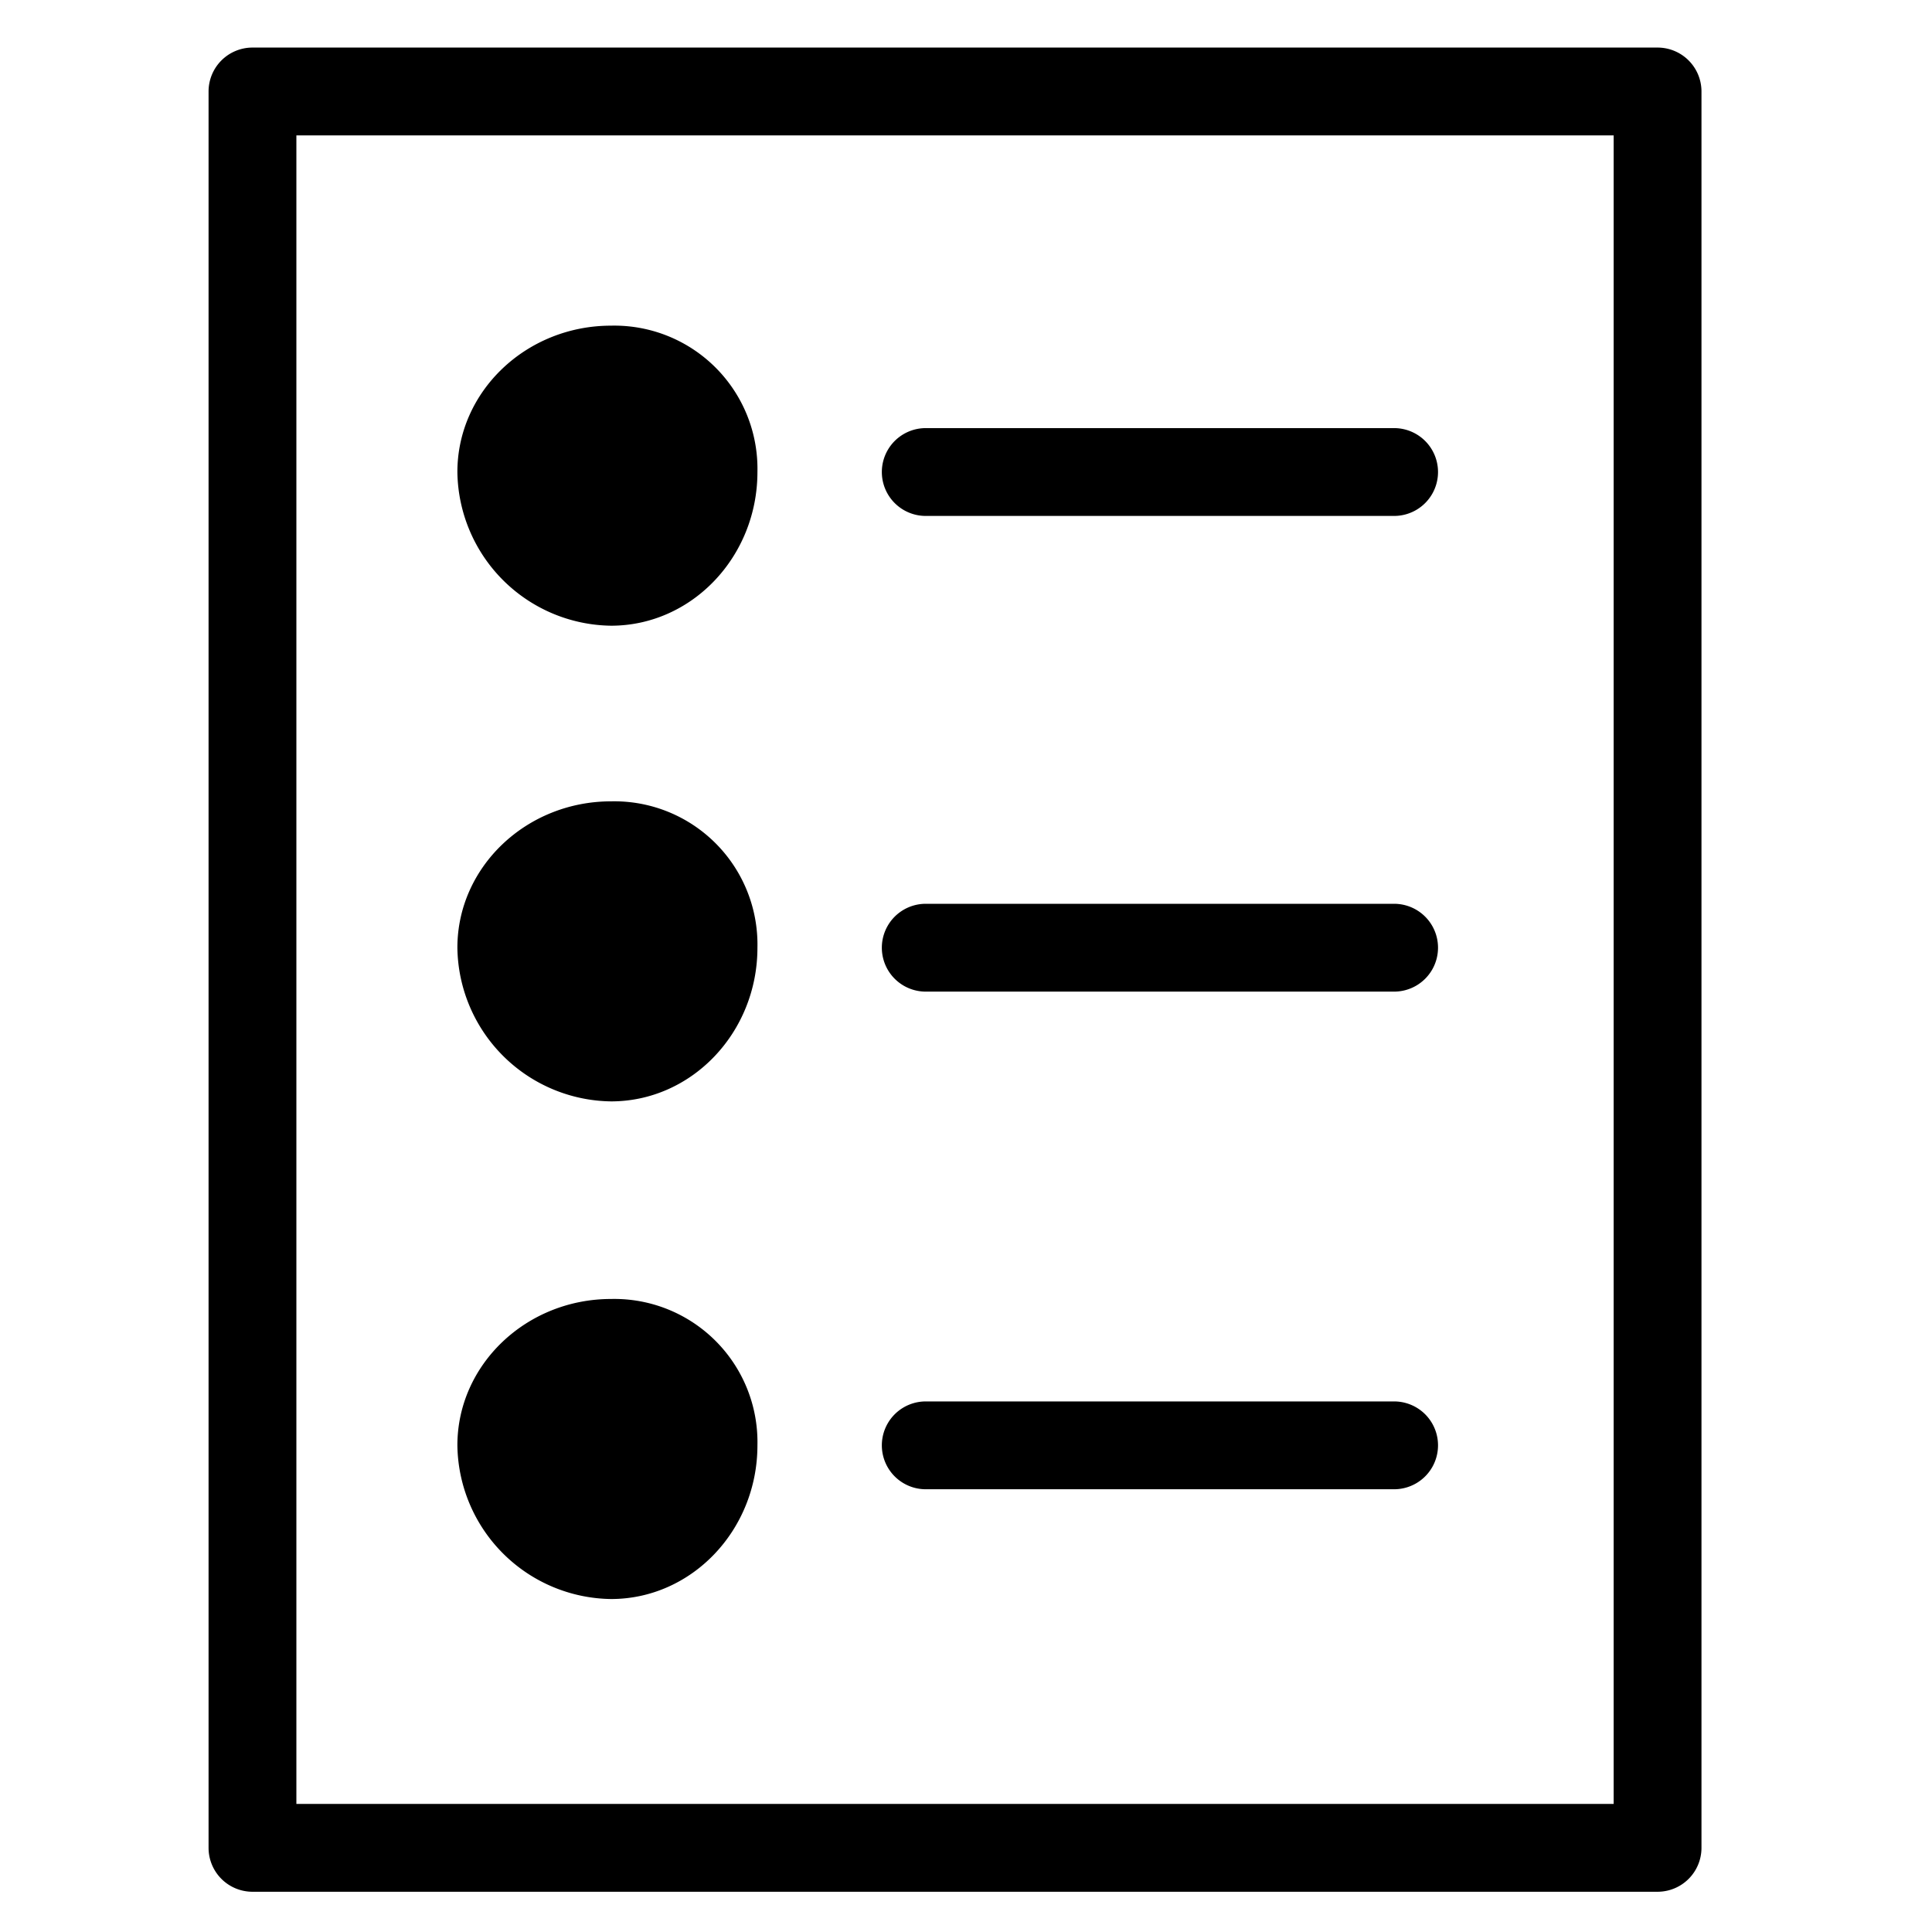 <svg viewBox="0 0 264 264">
    <path d="M34.5 6.5h192a6 6 0 0 1 6 6v240a6 6 0 0 1-6 6h-192a6 6 0 0 1-6-6v-240a6 6 0 0 1 6-6Zm186 12h-180v228h180Z"/>
    <path d="M190.5 203.5h-64a6 6 0 0 1 0-12h64a6 6 0 0 1 0 12Zm-107-20a13.661 13.661 0 0 1 14 14c0 8.008-5.992 15-14 15a15.368 15.368 0 0 1-15-15c0-8.008 6.991-14 15-14Z"/>
    <path d="M83.5 177.5a19.561 19.561 0 0 1 20 20c0 11.579-8.972 21-20 21a21.281 21.281 0 0 1-21-21c0-11.028 9.42-20 21-20Zm0 29c4.411 0 8-4.037 8-9a7.654 7.654 0 0 0-8-8c-4.963 0-9 3.589-9 8a9.355 9.355 0 0 0 9 9Zm107-71h-64a6 6 0 0 1 0-12h64a6 6 0 0 1 0 12Zm-107-20a13.661 13.661 0 0 1 14 14c0 8.008-5.992 15-14 15a15.368 15.368 0 0 1-15-15c0-8.008 6.991-14 15-14Z"/>
    <path d="M83.5 109.5a19.561 19.561 0 0 1 20 20c0 11.579-8.972 21-20 21a21.281 21.281 0 0 1-21-21c0-11.028 9.42-20 21-20Zm0 29c4.411 0 8-4.037 8-9a7.654 7.654 0 0 0-8-8c-4.963 0-9 3.589-9 8a9.355 9.355 0 0 0 9 9Zm107-68h-64a6 6 0 0 1 0-12h64a6 6 0 0 1 0 12Zm-107-20a13.661 13.661 0 0 1 14 14c0 8.008-5.992 15-14 15a15.368 15.368 0 0 1-15-15c0-8.008 6.991-14 15-14Z"/>
    <path d="M83.5 44.5a19.561 19.561 0 0 1 20 20c0 11.579-8.972 21-20 21a21.281 21.281 0 0 1-21-21c0-11.028 9.42-20 21-20Zm0 29c4.411 0 8-4.037 8-9a7.654 7.654 0 0 0-8-8c-4.963 0-9 3.589-9 8a9.355 9.355 0 0 0 9 9Z"/>
</svg>
